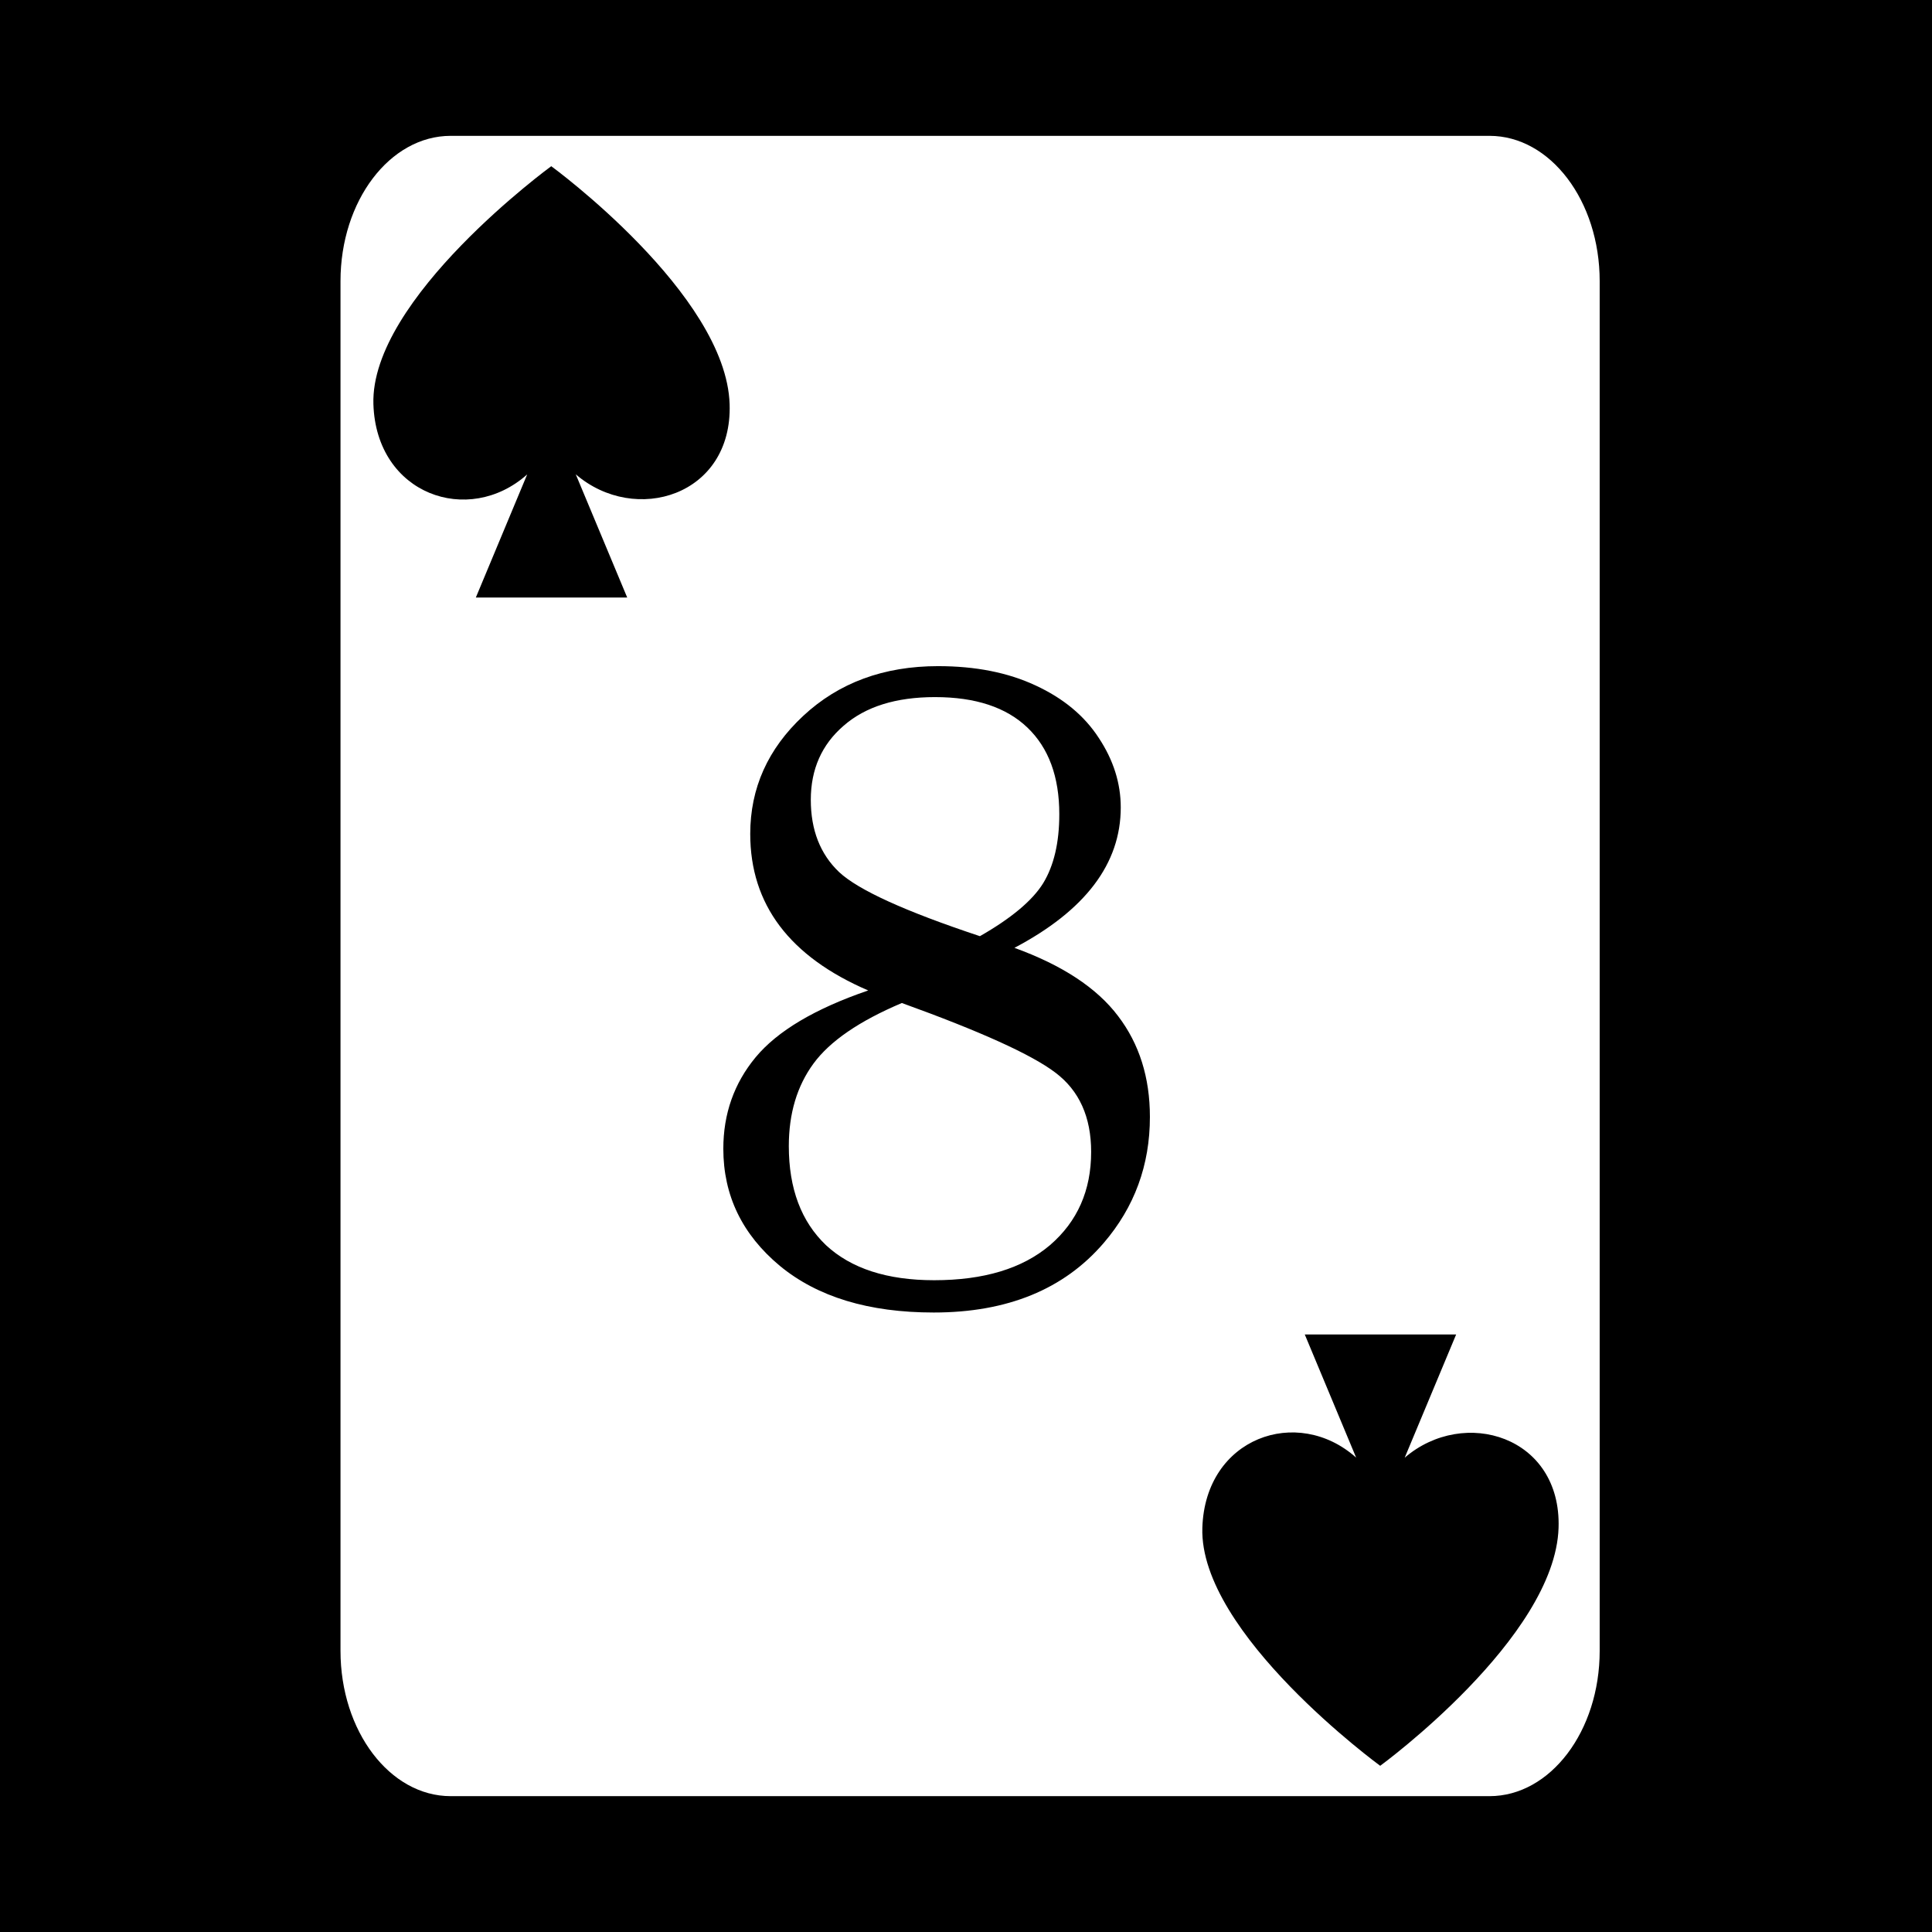 <svg xmlns="http://www.w3.org/2000/svg" viewBox="0 0 512 512"><path d="M0 0h512v512H0z"/><path fill="#fff" d="M119.436 36c-16.126 0-29.2 17.237-29.2 38.5v363c0 21.263 13.074 38.5 29.2 38.5h275.298c16.126 0 29.198-17.237 29.198-38.5v-363c0-21.263-13.072-38.5-29.198-38.5H119.436zm26.652 8.047s46.338 33.838 47.271 63.068c.776 24.287-25.024 32.122-40.775 18.586l13.633 32.653h-40.115l13.613-32.635c-15.535 13.88-40.006 5.349-40.758-18.604-.88-28.01 47.13-63.068 47.13-63.068zm102.54 132.488c9.907 0 18.507 1.704 25.798 5.111 7.37 3.408 12.956 8.044 16.76 13.909 3.883 5.864 5.826 12.006 5.826 18.425 0 14.9-9.392 27.302-28.174 37.208 12.68 4.596 21.832 10.618 27.459 18.068 5.626 7.37 8.441 16.285 8.441 26.746 0 12.759-4.081 23.893-12.244 33.402-10.54 12.284-25.558 18.426-45.053 18.426-17.196 0-30.788-4.121-40.773-12.363-9.985-8.321-14.979-18.663-14.979-31.026 0-9.272 2.853-17.355 8.56-24.25 5.784-6.973 15.73-12.876 29.837-17.71-20.842-8.956-31.264-22.784-31.264-41.487 0-12.125 4.676-22.546 14.028-31.264 9.43-8.796 21.356-13.195 35.779-13.195zm-.831 8.203c-10.382 0-18.463 2.536-24.248 7.608-5.785 4.992-8.678 11.53-8.678 19.613 0 8.004 2.496 14.384 7.488 19.139 5.072 4.755 17.515 10.42 37.327 16.998 8.32-4.755 13.906-9.43 16.76-14.026 2.852-4.675 4.279-10.778 4.279-18.306 0-9.906-2.813-17.555-8.44-22.944-5.626-5.389-13.79-8.082-24.488-8.082zm-8.795 81.07c-11.253 4.755-19.06 10.104-23.418 16.047-4.359 5.944-6.54 13.235-6.54 21.874 0 11.253 3.29 20.01 9.868 26.271 6.657 6.181 16.207 9.271 28.649 9.271 13.155 0 23.377-3.09 30.668-9.271 7.29-6.26 10.937-14.504 10.937-24.727 0-9.272-3.17-16.284-9.51-21.039-6.26-4.754-19.812-10.897-40.654-18.425zm106.777 87.84h40.116l-13.633 32.653c15.75-13.536 41.551-5.701 40.775 18.586-.933 29.23-47.271 63.068-47.271 63.068s-48.01-35.057-47.131-63.066c.751-23.953 25.222-32.487 40.758-18.606l-13.614-32.635z"/></svg>